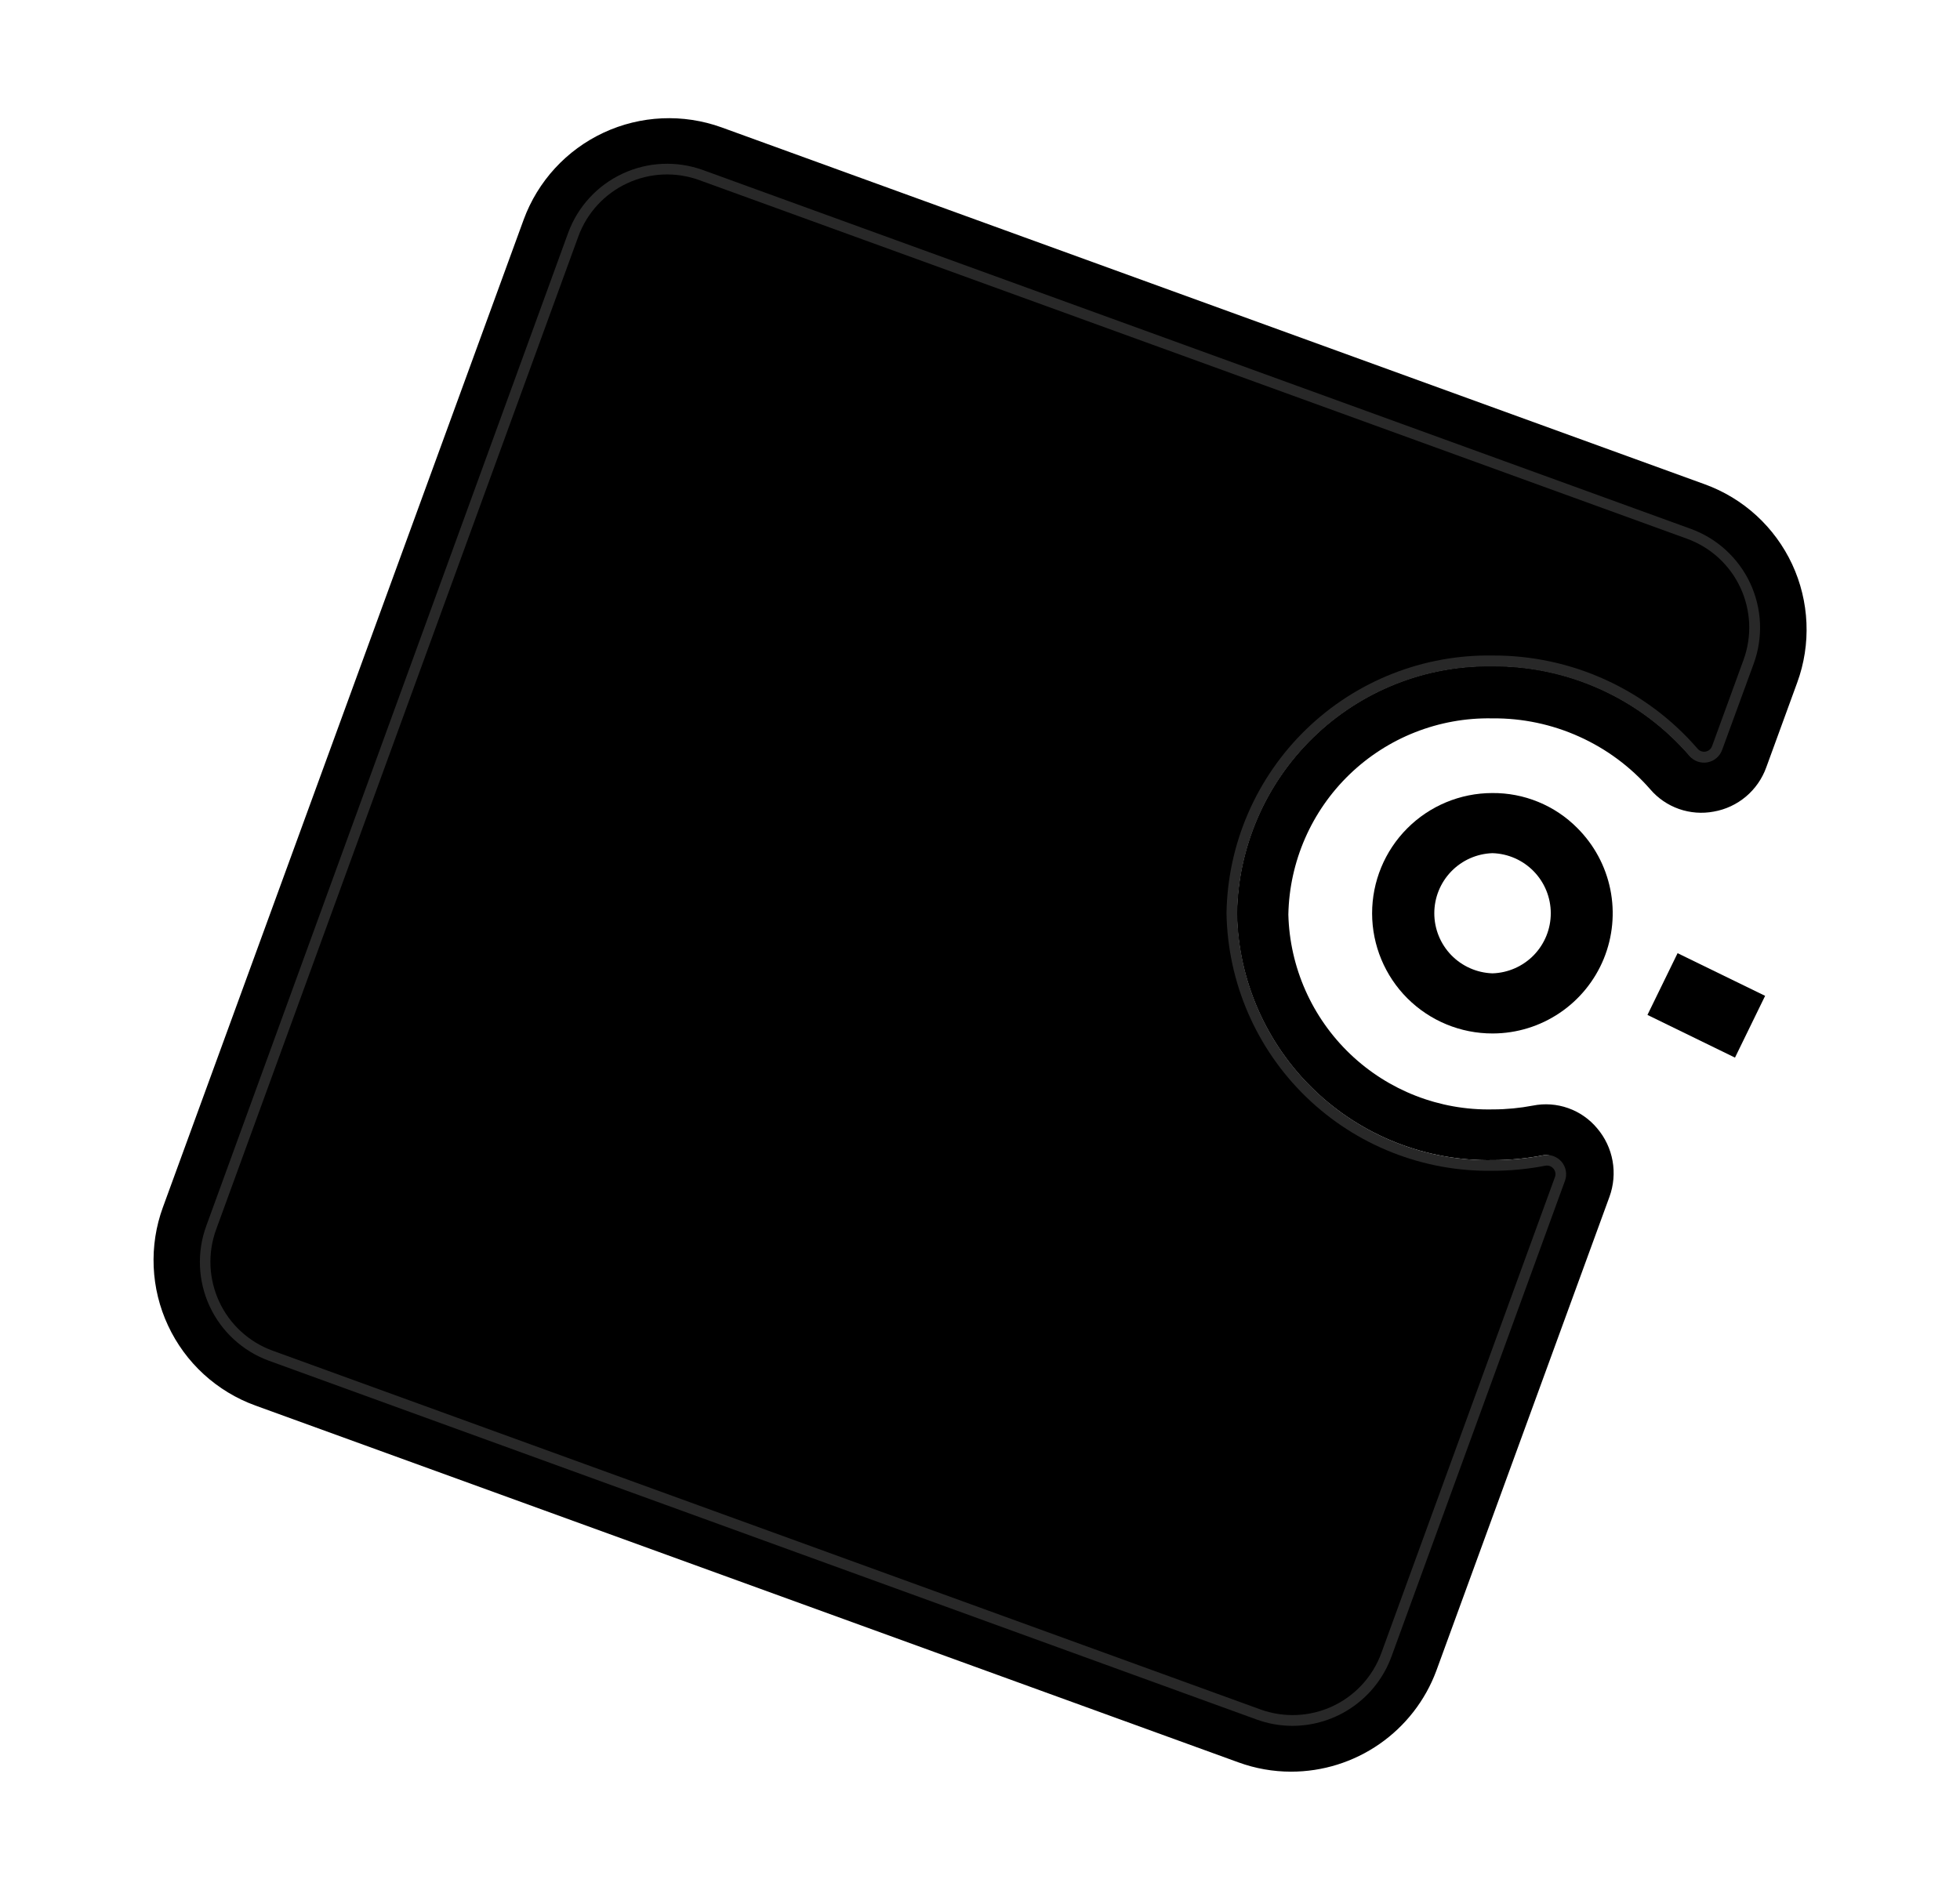 <svg width="56" height="54" viewBox="0 0 56 54" fill="none" xmlns="http://www.w3.org/2000/svg">
<mask id="mask0_7200_56899" style="mask-type:alpha" maskUnits="userSpaceOnUse" x="0" y="0" width="56" height="53">
<rect width="56" height="53" fill="#D9D9D9"/>
</mask>
<g mask="url(#mask0_7200_56899)">
</g>
<path d="M36.886 50.625C36.374 50.625 35.867 50.535 35.386 50.36L7.297 40.163C6.751 39.965 6.25 39.661 5.821 39.269C5.393 38.877 5.046 38.404 4.801 37.877C4.555 37.351 4.416 36.781 4.391 36.201C4.366 35.621 4.455 35.041 4.655 34.496L14.962 6.276C15.365 5.178 16.186 4.285 17.245 3.791C18.305 3.297 19.517 3.243 20.617 3.64L48.707 13.838C49.253 14.036 49.755 14.339 50.183 14.731C50.611 15.123 50.958 15.596 51.204 16.123C51.449 16.649 51.588 17.219 51.613 17.799C51.638 18.379 51.549 18.959 51.349 19.504L50.464 21.929C50.347 22.253 50.147 22.54 49.884 22.762C49.621 22.983 49.304 23.132 48.965 23.191C48.633 23.254 48.289 23.228 47.97 23.116C47.651 23.004 47.367 22.809 47.148 22.552C46.587 21.91 45.895 21.397 45.118 21.048C44.342 20.698 43.499 20.52 42.647 20.527H42.625C41.111 20.501 39.649 21.077 38.559 22.128C37.469 23.179 36.84 24.619 36.81 26.133C36.849 27.643 37.485 29.076 38.578 30.12C39.67 31.163 41.132 31.732 42.642 31.701H42.664C43.045 31.7 43.424 31.663 43.798 31.592C44.134 31.525 44.481 31.55 44.804 31.664C45.127 31.778 45.413 31.977 45.632 32.24C45.859 32.506 46.011 32.827 46.073 33.171C46.135 33.515 46.104 33.869 45.985 34.197L41.037 47.744C40.722 48.591 40.155 49.32 39.413 49.835C38.671 50.35 37.789 50.626 36.886 50.625ZM19.115 4.846C18.511 4.847 17.922 5.032 17.426 5.378C16.931 5.724 16.554 6.213 16.346 6.78L6.037 35.009C5.904 35.373 5.845 35.759 5.861 36.145C5.878 36.532 5.971 36.912 6.135 37.262C6.298 37.613 6.53 37.928 6.815 38.19C7.101 38.451 7.435 38.653 7.799 38.785L35.889 48.975C36.622 49.239 37.43 49.203 38.137 48.874C38.843 48.544 39.39 47.948 39.658 47.216L44.606 33.669C44.636 33.585 44.643 33.495 44.627 33.408C44.611 33.321 44.573 33.239 44.515 33.171C44.464 33.108 44.396 33.059 44.319 33.032C44.243 33.004 44.16 32.998 44.08 33.014C43.615 33.104 43.144 33.149 42.671 33.151H42.644C40.745 33.181 38.911 32.458 37.542 31.141C36.174 29.823 35.382 28.018 35.34 26.119C35.368 24.214 36.151 22.398 37.516 21.07C38.881 19.741 40.717 19.008 42.622 19.032H42.649C43.713 19.026 44.766 19.251 45.735 19.69C46.704 20.13 47.567 20.773 48.265 21.576C48.318 21.638 48.386 21.685 48.464 21.712C48.541 21.738 48.623 21.744 48.703 21.728C48.789 21.714 48.87 21.676 48.937 21.62C49.003 21.564 49.054 21.491 49.083 21.409L49.969 18.986C50.102 18.622 50.162 18.236 50.145 17.849C50.128 17.462 50.036 17.082 49.872 16.732C49.708 16.381 49.477 16.065 49.191 15.804C48.906 15.542 48.571 15.34 48.207 15.208L20.116 5.024C19.795 4.907 19.456 4.847 19.115 4.846Z" fill="black"/>
<path d="M42.644 29.531C41.733 29.533 40.859 29.172 40.213 28.529C39.568 27.886 39.205 27.013 39.203 26.102C39.202 25.191 39.562 24.317 40.205 23.672C40.848 23.026 41.721 22.663 42.632 22.661C43.084 22.657 43.531 22.742 43.949 22.914C44.367 23.085 44.746 23.338 45.064 23.659C45.545 24.138 45.874 24.748 46.009 25.414C46.144 26.08 46.078 26.771 45.821 27.399C45.563 28.027 45.125 28.566 44.561 28.945C43.998 29.325 43.335 29.529 42.656 29.531H42.644ZM42.644 24.379C42.198 24.393 41.775 24.58 41.464 24.901C41.154 25.221 40.98 25.65 40.98 26.096C40.98 26.543 41.154 26.971 41.464 27.292C41.775 27.612 42.198 27.799 42.644 27.813C43.09 27.799 43.513 27.612 43.824 27.292C44.134 26.971 44.308 26.543 44.308 26.096C44.308 25.65 44.134 25.221 43.824 24.901C43.513 24.58 43.09 24.393 42.644 24.379Z" fill="black"/>
<path d="M36.927 49.316C36.578 49.316 36.232 49.254 35.904 49.135L7.683 38.883C6.934 38.609 6.326 38.049 5.99 37.327C5.655 36.604 5.62 35.777 5.894 35.029L16.233 6.654C16.507 5.906 17.066 5.298 17.787 4.962C18.508 4.625 19.334 4.588 20.082 4.858L48.304 15.11C48.676 15.244 49.017 15.451 49.309 15.717C49.601 15.984 49.837 16.305 50.005 16.663C50.172 17.021 50.267 17.409 50.285 17.803C50.302 18.198 50.241 18.593 50.106 18.964L49.203 21.431C49.17 21.521 49.114 21.602 49.041 21.663C48.967 21.725 48.879 21.767 48.784 21.784C48.69 21.801 48.593 21.793 48.502 21.761C48.411 21.728 48.331 21.673 48.269 21.6C47.572 20.793 46.708 20.147 45.737 19.706C44.767 19.264 43.712 19.038 42.646 19.043C40.743 19.014 38.907 19.739 37.539 21.062C36.17 22.384 35.382 24.195 35.347 26.097C35.382 28 36.17 29.81 37.539 31.133C38.907 32.455 40.743 33.181 42.646 33.151C43.131 33.151 43.614 33.105 44.09 33.013C44.186 32.994 44.285 33.001 44.377 33.033C44.469 33.065 44.551 33.121 44.615 33.195C44.678 33.269 44.721 33.359 44.738 33.455C44.755 33.551 44.747 33.65 44.713 33.742L39.754 47.343C39.541 47.921 39.156 48.421 38.65 48.773C38.145 49.126 37.543 49.315 36.927 49.316ZM19.056 5.29C18.565 5.29 18.086 5.441 17.684 5.723C17.282 6.004 16.976 6.402 16.807 6.863L6.462 35.24C6.355 35.535 6.306 35.849 6.32 36.163C6.334 36.477 6.409 36.785 6.542 37.069C6.674 37.354 6.862 37.61 7.094 37.822C7.325 38.034 7.597 38.199 7.892 38.306L36.114 48.558C36.709 48.774 37.367 48.744 37.941 48.477C38.516 48.209 38.96 47.724 39.178 47.129L44.1 33.629C43.621 33.715 43.135 33.758 42.648 33.758C40.582 33.788 38.59 32.998 37.106 31.561C35.623 30.124 34.77 28.157 34.735 26.092C34.771 24.027 35.624 22.061 37.107 20.625C38.59 19.188 40.583 18.398 42.648 18.427C43.784 18.423 44.909 18.66 45.946 19.124C46.984 19.588 47.911 20.267 48.665 21.117L49.526 18.755C49.741 18.159 49.712 17.502 49.444 16.928C49.175 16.354 48.69 15.91 48.095 15.694L19.873 5.434C19.611 5.339 19.335 5.29 19.056 5.29Z" fill="#282828"/>
<path d="M35.043 26.094C35.075 24.109 35.895 22.218 37.321 20.838C38.747 19.457 40.663 18.699 42.648 18.731C43.759 18.726 44.857 18.962 45.868 19.422C46.879 19.882 47.778 20.555 48.504 21.396C48.532 21.428 48.568 21.453 48.608 21.467C48.648 21.481 48.691 21.484 48.733 21.476C48.775 21.468 48.814 21.45 48.846 21.422C48.879 21.394 48.903 21.358 48.917 21.318L49.815 18.856C49.937 18.523 49.991 18.169 49.976 17.815C49.96 17.461 49.875 17.113 49.725 16.791C49.576 16.47 49.364 16.181 49.103 15.942C48.841 15.702 48.535 15.516 48.202 15.395L19.98 5.147C19.309 4.903 18.57 4.935 17.922 5.236C17.275 5.536 16.773 6.081 16.526 6.75L6.175 35.134C6.053 35.467 5.999 35.821 6.014 36.175C6.03 36.529 6.115 36.877 6.265 37.199C6.414 37.52 6.626 37.809 6.887 38.048C7.149 38.288 7.455 38.474 7.788 38.595L36.01 48.846C36.682 49.09 37.424 49.058 38.072 48.756C38.72 48.454 39.222 47.907 39.467 47.235L44.427 33.634C44.442 33.593 44.446 33.549 44.438 33.507C44.43 33.464 44.411 33.425 44.383 33.392C44.356 33.359 44.319 33.334 44.279 33.319C44.238 33.305 44.194 33.302 44.152 33.31C43.657 33.406 43.153 33.455 42.648 33.455C40.664 33.487 38.748 32.729 37.322 31.349C35.895 29.969 35.076 28.078 35.043 26.094Z" fill="black"/>
<path d="M47.931 27.237L47.07 29.001L49.571 30.221L50.432 28.456L47.931 27.237Z" fill="black"/>
</svg>
